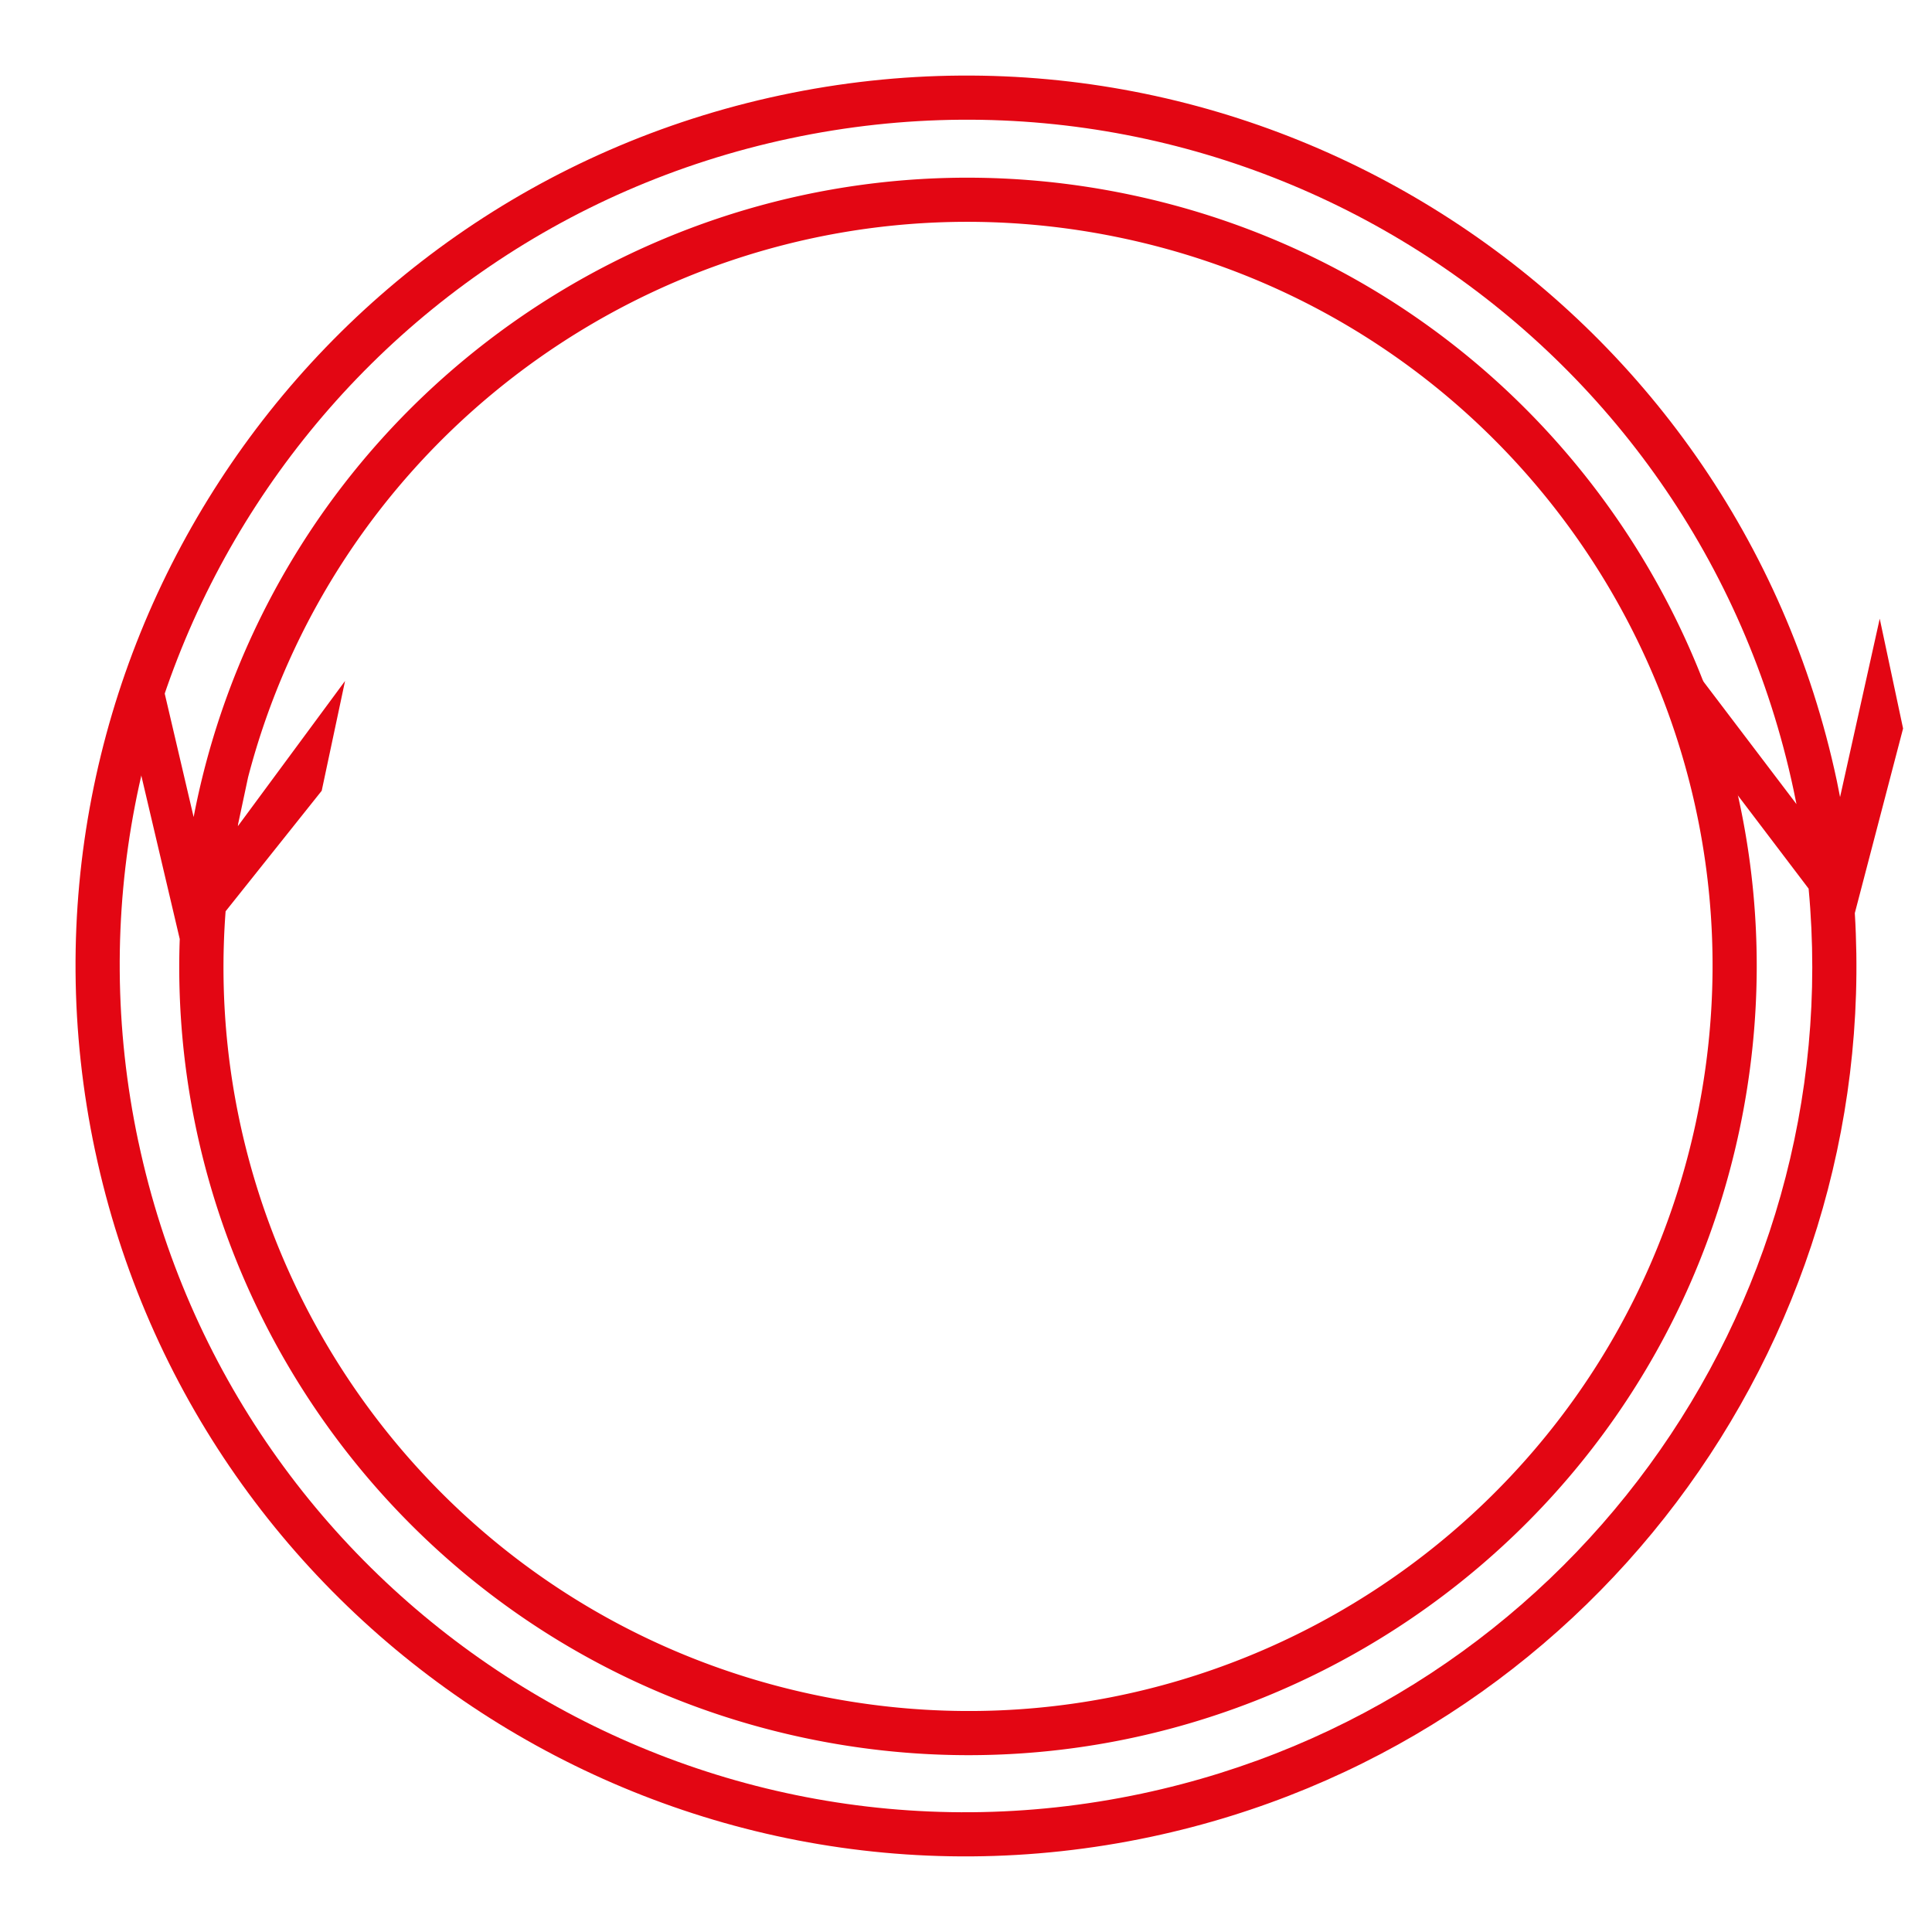 <svg xmlns="http://www.w3.org/2000/svg" viewBox="0 0 64.535 64.535"><path fill="#e30613" d="M58.1 37.759c3.024-14.222-6.067-28.22-20.29-31.243-10.903-2.318-21.677 2.479-27.472 11.261a26.3 26.3 0 0 0-3.87 9.515l-1.07-4.569-.921 2.15 1.527 6.493v.002c-.447 12.54 8.16 23.983 20.853 26.68 14.221 3.024 28.22-6.066 31.243-20.289zm-1.444-.307c-2.857 13.44-16.05 22.009-29.491 19.152C14.837 53.984 6.61 42.668 7.536 30.44l3.21-4.026.78-3.668-3.58 4.85q.004-.04.01-.08l.33-1.55a24.7 24.7 0 0 1 3.285-7.378c5.467-8.285 15.627-12.82 25.933-10.63 13.44 2.858 22.009 16.052 19.152 29.492z"/><path fill="#e30613" d="M3.179 38.45c3.413 16.056 19.215 26.318 35.27 22.905 14.58-3.098 24.382-16.41 23.508-30.852V30.5l1.612-6.166-.78-3.668-1.325 5.959q-.052-.271-.108-.542C57.943 10.028 42.14-.234 26.084 3.179S-.235 22.394 3.178 38.449zm1.444-.307C1.376 22.867 11.116 7.87 26.392 4.623s30.273 6.492 33.52 21.768c.033.156.096.469.096.469l-4.538-5.978 1.476 4.232 3.468 4.57v.003c1.312 14.082-8.095 27.212-22.27 30.224C22.87 63.158 7.871 53.42 4.624 38.143z"/></svg>